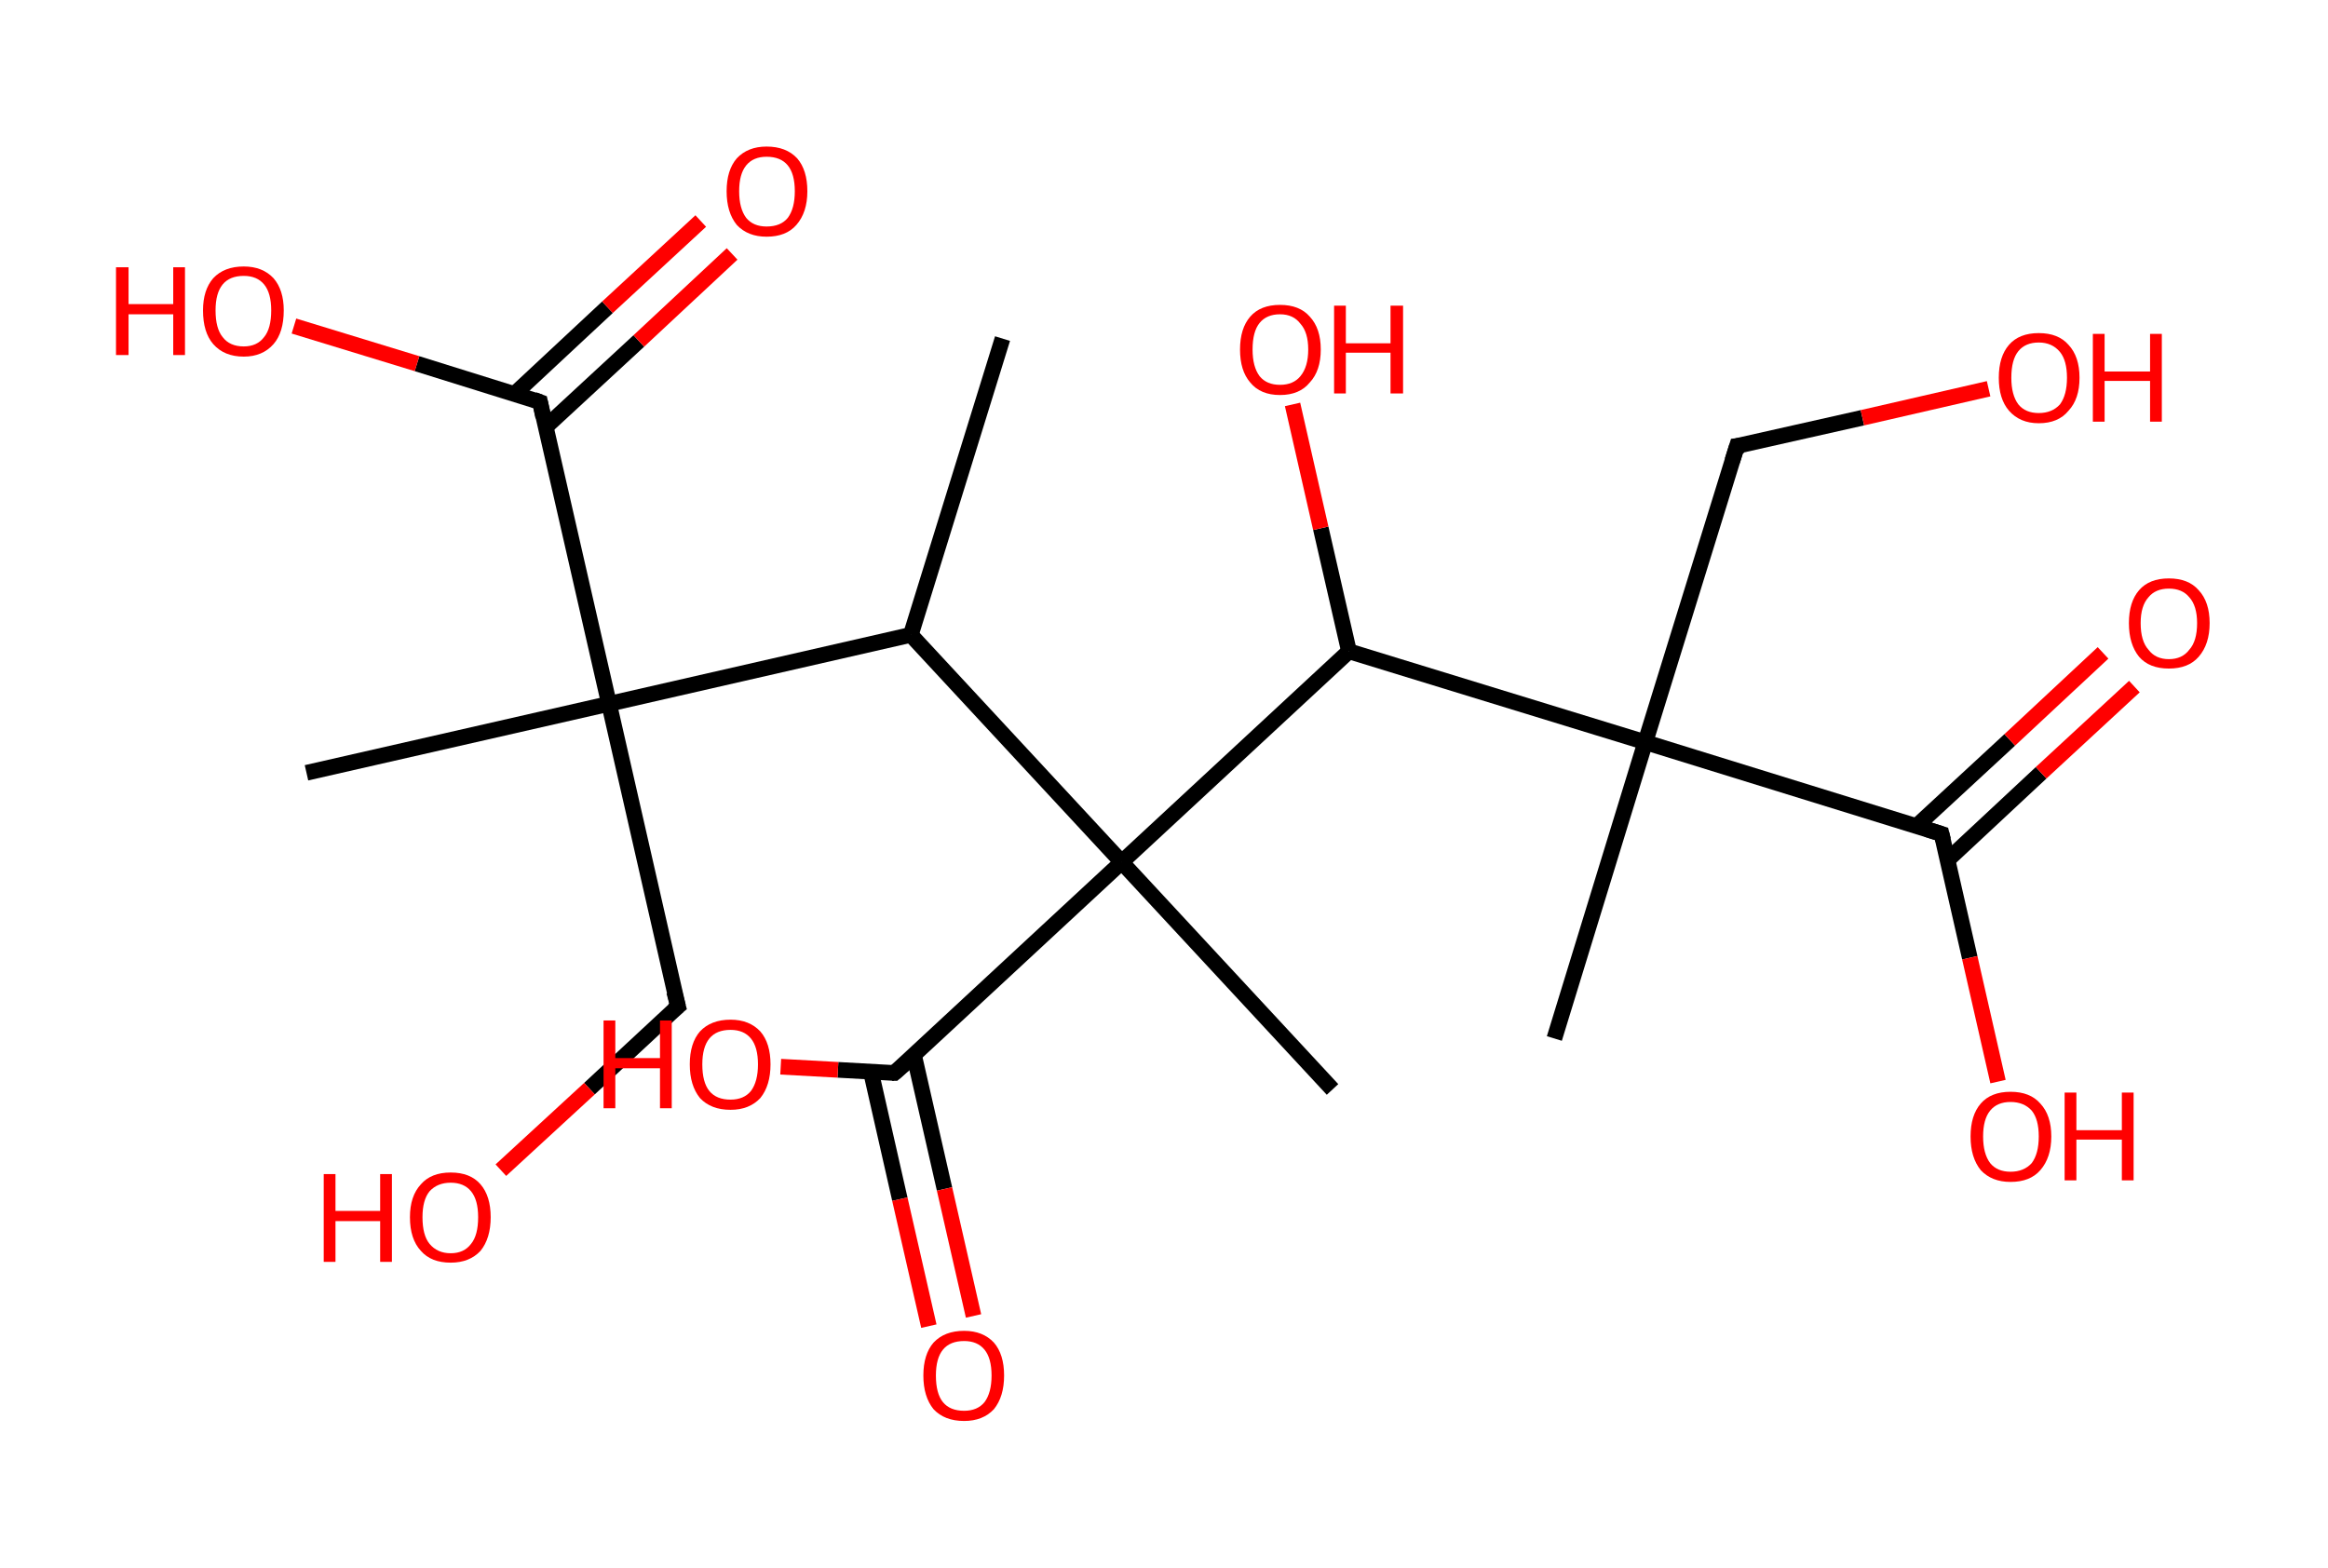 <?xml version='1.0' encoding='ASCII' standalone='yes'?>
<svg xmlns="http://www.w3.org/2000/svg" xmlns:rdkit="http://www.rdkit.org/xml" xmlns:xlink="http://www.w3.org/1999/xlink" version="1.1" baseProfile="full" xml:space="preserve" width="297px" height="200px" viewBox="0 0 297 200">
<!-- END OF HEADER -->
<rect style="opacity:1.0;fill:#FFFFFF;stroke:none" width="297.0" height="200.0" x="0.0" y="0.0"> </rect>
<path class="bond-0 atom-0 atom-1" d="M 127.9,43.2 L 116.2,81.0" style="fill:none;fill-rule:evenodd;stroke:#000000;stroke-width:2.0px;stroke-linecap:butt;stroke-linejoin:miter;stroke-opacity:1"/>
<path class="bond-1 atom-1 atom-2" d="M 116.2,81.0 L 77.7,89.8" style="fill:none;fill-rule:evenodd;stroke:#000000;stroke-width:2.0px;stroke-linecap:butt;stroke-linejoin:miter;stroke-opacity:1"/>
<path class="bond-2 atom-2 atom-3" d="M 77.7,89.8 L 39.1,98.6" style="fill:none;fill-rule:evenodd;stroke:#000000;stroke-width:2.0px;stroke-linecap:butt;stroke-linejoin:miter;stroke-opacity:1"/>
<path class="bond-3 atom-2 atom-4" d="M 77.7,89.8 L 86.5,128.4" style="fill:none;fill-rule:evenodd;stroke:#000000;stroke-width:2.0px;stroke-linecap:butt;stroke-linejoin:miter;stroke-opacity:1"/>
<path class="bond-4 atom-4 atom-5" d="M 86.5,128.4 L 75.2,138.9" style="fill:none;fill-rule:evenodd;stroke:#000000;stroke-width:2.0px;stroke-linecap:butt;stroke-linejoin:miter;stroke-opacity:1"/>
<path class="bond-4 atom-4 atom-5" d="M 75.2,138.9 L 63.9,149.3" style="fill:none;fill-rule:evenodd;stroke:#FF0000;stroke-width:2.0px;stroke-linecap:butt;stroke-linejoin:miter;stroke-opacity:1"/>
<path class="bond-5 atom-2 atom-6" d="M 77.7,89.8 L 68.9,51.3" style="fill:none;fill-rule:evenodd;stroke:#000000;stroke-width:2.0px;stroke-linecap:butt;stroke-linejoin:miter;stroke-opacity:1"/>
<path class="bond-6 atom-6 atom-7" d="M 69.6,54.5 L 81.5,43.5" style="fill:none;fill-rule:evenodd;stroke:#000000;stroke-width:2.0px;stroke-linecap:butt;stroke-linejoin:miter;stroke-opacity:1"/>
<path class="bond-6 atom-6 atom-7" d="M 81.5,43.5 L 93.4,32.4" style="fill:none;fill-rule:evenodd;stroke:#FF0000;stroke-width:2.0px;stroke-linecap:butt;stroke-linejoin:miter;stroke-opacity:1"/>
<path class="bond-6 atom-6 atom-7" d="M 65.6,50.3 L 77.5,39.2" style="fill:none;fill-rule:evenodd;stroke:#000000;stroke-width:2.0px;stroke-linecap:butt;stroke-linejoin:miter;stroke-opacity:1"/>
<path class="bond-6 atom-6 atom-7" d="M 77.5,39.2 L 89.4,28.2" style="fill:none;fill-rule:evenodd;stroke:#FF0000;stroke-width:2.0px;stroke-linecap:butt;stroke-linejoin:miter;stroke-opacity:1"/>
<path class="bond-7 atom-6 atom-8" d="M 68.9,51.3 L 53.2,46.4" style="fill:none;fill-rule:evenodd;stroke:#000000;stroke-width:2.0px;stroke-linecap:butt;stroke-linejoin:miter;stroke-opacity:1"/>
<path class="bond-7 atom-6 atom-8" d="M 53.2,46.4 L 37.5,41.6" style="fill:none;fill-rule:evenodd;stroke:#FF0000;stroke-width:2.0px;stroke-linecap:butt;stroke-linejoin:miter;stroke-opacity:1"/>
<path class="bond-8 atom-1 atom-9" d="M 116.2,81.0 L 143.1,110.0" style="fill:none;fill-rule:evenodd;stroke:#000000;stroke-width:2.0px;stroke-linecap:butt;stroke-linejoin:miter;stroke-opacity:1"/>
<path class="bond-9 atom-9 atom-10" d="M 143.1,110.0 L 170.0,139.0" style="fill:none;fill-rule:evenodd;stroke:#000000;stroke-width:2.0px;stroke-linecap:butt;stroke-linejoin:miter;stroke-opacity:1"/>
<path class="bond-10 atom-9 atom-11" d="M 143.1,110.0 L 114.1,136.9" style="fill:none;fill-rule:evenodd;stroke:#000000;stroke-width:2.0px;stroke-linecap:butt;stroke-linejoin:miter;stroke-opacity:1"/>
<path class="bond-11 atom-11 atom-12" d="M 111.1,136.7 L 114.8,153.0" style="fill:none;fill-rule:evenodd;stroke:#000000;stroke-width:2.0px;stroke-linecap:butt;stroke-linejoin:miter;stroke-opacity:1"/>
<path class="bond-11 atom-11 atom-12" d="M 114.8,153.0 L 118.5,169.2" style="fill:none;fill-rule:evenodd;stroke:#FF0000;stroke-width:2.0px;stroke-linecap:butt;stroke-linejoin:miter;stroke-opacity:1"/>
<path class="bond-11 atom-11 atom-12" d="M 116.6,134.6 L 120.5,151.7" style="fill:none;fill-rule:evenodd;stroke:#000000;stroke-width:2.0px;stroke-linecap:butt;stroke-linejoin:miter;stroke-opacity:1"/>
<path class="bond-11 atom-11 atom-12" d="M 120.5,151.7 L 124.2,167.9" style="fill:none;fill-rule:evenodd;stroke:#FF0000;stroke-width:2.0px;stroke-linecap:butt;stroke-linejoin:miter;stroke-opacity:1"/>
<path class="bond-12 atom-11 atom-13" d="M 114.1,136.9 L 106.9,136.5" style="fill:none;fill-rule:evenodd;stroke:#000000;stroke-width:2.0px;stroke-linecap:butt;stroke-linejoin:miter;stroke-opacity:1"/>
<path class="bond-12 atom-11 atom-13" d="M 106.9,136.5 L 99.6,136.1" style="fill:none;fill-rule:evenodd;stroke:#FF0000;stroke-width:2.0px;stroke-linecap:butt;stroke-linejoin:miter;stroke-opacity:1"/>
<path class="bond-13 atom-9 atom-14" d="M 143.1,110.0 L 172.1,83.1" style="fill:none;fill-rule:evenodd;stroke:#000000;stroke-width:2.0px;stroke-linecap:butt;stroke-linejoin:miter;stroke-opacity:1"/>
<path class="bond-14 atom-14 atom-15" d="M 172.1,83.1 L 168.5,67.4" style="fill:none;fill-rule:evenodd;stroke:#000000;stroke-width:2.0px;stroke-linecap:butt;stroke-linejoin:miter;stroke-opacity:1"/>
<path class="bond-14 atom-14 atom-15" d="M 168.5,67.4 L 164.9,51.6" style="fill:none;fill-rule:evenodd;stroke:#FF0000;stroke-width:2.0px;stroke-linecap:butt;stroke-linejoin:miter;stroke-opacity:1"/>
<path class="bond-15 atom-14 atom-16" d="M 172.1,83.1 L 209.9,94.7" style="fill:none;fill-rule:evenodd;stroke:#000000;stroke-width:2.0px;stroke-linecap:butt;stroke-linejoin:miter;stroke-opacity:1"/>
<path class="bond-16 atom-16 atom-17" d="M 209.9,94.7 L 198.3,132.5" style="fill:none;fill-rule:evenodd;stroke:#000000;stroke-width:2.0px;stroke-linecap:butt;stroke-linejoin:miter;stroke-opacity:1"/>
<path class="bond-17 atom-16 atom-18" d="M 209.9,94.7 L 221.6,56.9" style="fill:none;fill-rule:evenodd;stroke:#000000;stroke-width:2.0px;stroke-linecap:butt;stroke-linejoin:miter;stroke-opacity:1"/>
<path class="bond-18 atom-18 atom-19" d="M 221.6,56.9 L 237.6,53.3" style="fill:none;fill-rule:evenodd;stroke:#000000;stroke-width:2.0px;stroke-linecap:butt;stroke-linejoin:miter;stroke-opacity:1"/>
<path class="bond-18 atom-18 atom-19" d="M 237.6,53.3 L 253.7,49.6" style="fill:none;fill-rule:evenodd;stroke:#FF0000;stroke-width:2.0px;stroke-linecap:butt;stroke-linejoin:miter;stroke-opacity:1"/>
<path class="bond-19 atom-16 atom-20" d="M 209.9,94.7 L 247.7,106.4" style="fill:none;fill-rule:evenodd;stroke:#000000;stroke-width:2.0px;stroke-linecap:butt;stroke-linejoin:miter;stroke-opacity:1"/>
<path class="bond-20 atom-20 atom-21" d="M 248.5,109.7 L 260.4,98.6" style="fill:none;fill-rule:evenodd;stroke:#000000;stroke-width:2.0px;stroke-linecap:butt;stroke-linejoin:miter;stroke-opacity:1"/>
<path class="bond-20 atom-20 atom-21" d="M 260.4,98.6 L 272.3,87.6" style="fill:none;fill-rule:evenodd;stroke:#FF0000;stroke-width:2.0px;stroke-linecap:butt;stroke-linejoin:miter;stroke-opacity:1"/>
<path class="bond-20 atom-20 atom-21" d="M 244.5,105.4 L 256.4,94.4" style="fill:none;fill-rule:evenodd;stroke:#000000;stroke-width:2.0px;stroke-linecap:butt;stroke-linejoin:miter;stroke-opacity:1"/>
<path class="bond-20 atom-20 atom-21" d="M 256.4,94.4 L 268.3,83.3" style="fill:none;fill-rule:evenodd;stroke:#FF0000;stroke-width:2.0px;stroke-linecap:butt;stroke-linejoin:miter;stroke-opacity:1"/>
<path class="bond-21 atom-20 atom-22" d="M 247.7,106.4 L 251.3,122.2" style="fill:none;fill-rule:evenodd;stroke:#000000;stroke-width:2.0px;stroke-linecap:butt;stroke-linejoin:miter;stroke-opacity:1"/>
<path class="bond-21 atom-20 atom-22" d="M 251.3,122.2 L 254.9,138.0" style="fill:none;fill-rule:evenodd;stroke:#FF0000;stroke-width:2.0px;stroke-linecap:butt;stroke-linejoin:miter;stroke-opacity:1"/>
<path d="M 86.0,126.5 L 86.5,128.4 L 85.9,128.9" style="fill:none;stroke:#000000;stroke-width:2.0px;stroke-linecap:butt;stroke-linejoin:miter;stroke-opacity:1;"/>
<path d="M 69.3,53.2 L 68.9,51.3 L 68.1,51.0" style="fill:none;stroke:#000000;stroke-width:2.0px;stroke-linecap:butt;stroke-linejoin:miter;stroke-opacity:1;"/>
<path d="M 115.6,135.6 L 114.1,136.9 L 113.8,136.9" style="fill:none;stroke:#000000;stroke-width:2.0px;stroke-linecap:butt;stroke-linejoin:miter;stroke-opacity:1;"/>
<path d="M 221.0,58.8 L 221.6,56.9 L 222.4,56.8" style="fill:none;stroke:#000000;stroke-width:2.0px;stroke-linecap:butt;stroke-linejoin:miter;stroke-opacity:1;"/>
<path d="M 245.8,105.8 L 247.7,106.4 L 247.9,107.2" style="fill:none;stroke:#000000;stroke-width:2.0px;stroke-linecap:butt;stroke-linejoin:miter;stroke-opacity:1;"/>
<path class="atom-5" d="M 41.3 149.8 L 42.8 149.8 L 42.8 154.5 L 48.5 154.5 L 48.5 149.8 L 50.0 149.8 L 50.0 161.0 L 48.5 161.0 L 48.5 155.8 L 42.8 155.8 L 42.8 161.0 L 41.3 161.0 L 41.3 149.8 " fill="#FF0000"/>
<path class="atom-5" d="M 52.3 155.3 Q 52.3 152.6, 53.7 151.1 Q 55.0 149.6, 57.5 149.6 Q 60.0 149.6, 61.3 151.1 Q 62.6 152.6, 62.6 155.3 Q 62.6 158.0, 61.3 159.6 Q 59.9 161.1, 57.5 161.1 Q 55.0 161.1, 53.7 159.6 Q 52.3 158.1, 52.3 155.3 M 57.5 159.9 Q 59.2 159.9, 60.1 158.7 Q 61.0 157.6, 61.0 155.3 Q 61.0 153.1, 60.1 152.0 Q 59.2 150.9, 57.5 150.9 Q 55.8 150.9, 54.8 152.0 Q 53.9 153.1, 53.9 155.3 Q 53.9 157.6, 54.8 158.7 Q 55.8 159.9, 57.5 159.9 " fill="#FF0000"/>
<path class="atom-7" d="M 92.7 24.4 Q 92.7 21.7, 94.0 20.2 Q 95.4 18.7, 97.8 18.7 Q 100.3 18.7, 101.7 20.2 Q 103.0 21.7, 103.0 24.4 Q 103.0 27.1, 101.6 28.7 Q 100.3 30.2, 97.8 30.2 Q 95.4 30.2, 94.0 28.7 Q 92.7 27.1, 92.7 24.4 M 97.8 28.9 Q 99.6 28.9, 100.5 27.8 Q 101.4 26.6, 101.4 24.4 Q 101.4 22.2, 100.5 21.1 Q 99.6 20.0, 97.8 20.0 Q 96.1 20.0, 95.2 21.1 Q 94.3 22.2, 94.3 24.4 Q 94.3 26.6, 95.2 27.8 Q 96.1 28.9, 97.8 28.9 " fill="#FF0000"/>
<path class="atom-8" d="M 14.8 34.1 L 16.4 34.1 L 16.4 38.8 L 22.1 38.8 L 22.1 34.1 L 23.6 34.1 L 23.6 45.3 L 22.1 45.3 L 22.1 40.1 L 16.4 40.1 L 16.4 45.3 L 14.8 45.3 L 14.8 34.1 " fill="#FF0000"/>
<path class="atom-8" d="M 25.9 39.6 Q 25.9 37.0, 27.2 35.5 Q 28.6 34.0, 31.1 34.0 Q 33.5 34.0, 34.9 35.5 Q 36.2 37.0, 36.2 39.6 Q 36.2 42.4, 34.9 43.9 Q 33.5 45.5, 31.1 45.5 Q 28.6 45.5, 27.2 43.9 Q 25.9 42.4, 25.9 39.6 M 31.1 44.2 Q 32.8 44.2, 33.7 43.0 Q 34.6 41.9, 34.6 39.6 Q 34.6 37.4, 33.7 36.3 Q 32.8 35.2, 31.1 35.2 Q 29.3 35.2, 28.4 36.3 Q 27.5 37.4, 27.5 39.6 Q 27.5 41.9, 28.4 43.0 Q 29.3 44.2, 31.1 44.2 " fill="#FF0000"/>
<path class="atom-12" d="M 117.8 175.5 Q 117.8 172.8, 119.1 171.3 Q 120.5 169.8, 123.0 169.8 Q 125.4 169.8, 126.8 171.3 Q 128.1 172.8, 128.1 175.5 Q 128.1 178.2, 126.8 179.8 Q 125.4 181.3, 123.0 181.3 Q 120.5 181.3, 119.1 179.8 Q 117.8 178.2, 117.8 175.5 M 123.0 180.0 Q 124.7 180.0, 125.6 178.9 Q 126.5 177.7, 126.5 175.5 Q 126.5 173.3, 125.6 172.2 Q 124.7 171.1, 123.0 171.1 Q 121.2 171.1, 120.3 172.2 Q 119.4 173.3, 119.4 175.5 Q 119.4 177.8, 120.3 178.9 Q 121.2 180.0, 123.0 180.0 " fill="#FF0000"/>
<path class="atom-13" d="M 77.0 130.2 L 78.5 130.2 L 78.5 135.0 L 84.2 135.0 L 84.2 130.2 L 85.7 130.2 L 85.7 141.4 L 84.2 141.4 L 84.2 136.3 L 78.5 136.3 L 78.5 141.4 L 77.0 141.4 L 77.0 130.2 " fill="#FF0000"/>
<path class="atom-13" d="M 88.0 135.8 Q 88.0 133.1, 89.3 131.6 Q 90.7 130.1, 93.2 130.1 Q 95.6 130.1, 97.0 131.6 Q 98.3 133.1, 98.3 135.8 Q 98.3 138.5, 97.0 140.1 Q 95.6 141.6, 93.2 141.6 Q 90.7 141.6, 89.3 140.1 Q 88.0 138.5, 88.0 135.8 M 93.2 140.3 Q 94.9 140.3, 95.8 139.2 Q 96.7 138.0, 96.7 135.8 Q 96.7 133.6, 95.8 132.5 Q 94.9 131.4, 93.2 131.4 Q 91.4 131.4, 90.5 132.5 Q 89.6 133.6, 89.6 135.8 Q 89.6 138.1, 90.5 139.2 Q 91.4 140.3, 93.2 140.3 " fill="#FF0000"/>
<path class="atom-15" d="M 158.2 44.6 Q 158.2 41.9, 159.5 40.4 Q 160.8 38.9, 163.3 38.9 Q 165.8 38.9, 167.1 40.4 Q 168.5 41.9, 168.5 44.6 Q 168.5 47.3, 167.1 48.8 Q 165.8 50.4, 163.3 50.4 Q 160.8 50.4, 159.5 48.8 Q 158.2 47.3, 158.2 44.6 M 163.3 49.1 Q 165.0 49.1, 165.9 48.0 Q 166.9 46.8, 166.9 44.6 Q 166.9 42.4, 165.9 41.3 Q 165.0 40.1, 163.3 40.1 Q 161.6 40.1, 160.7 41.2 Q 159.8 42.3, 159.8 44.6 Q 159.8 46.8, 160.7 48.0 Q 161.6 49.1, 163.3 49.1 " fill="#FF0000"/>
<path class="atom-15" d="M 170.2 39.0 L 171.7 39.0 L 171.7 43.8 L 177.4 43.8 L 177.4 39.0 L 179.0 39.0 L 179.0 50.2 L 177.4 50.2 L 177.4 45.0 L 171.7 45.0 L 171.7 50.2 L 170.2 50.2 L 170.2 39.0 " fill="#FF0000"/>
<path class="atom-19" d="M 255.0 48.2 Q 255.0 45.5, 256.3 44.0 Q 257.6 42.5, 260.1 42.5 Q 262.6 42.5, 263.9 44.0 Q 265.3 45.5, 265.3 48.2 Q 265.3 50.9, 263.9 52.4 Q 262.6 54.0, 260.1 54.0 Q 257.7 54.0, 256.3 52.4 Q 255.0 50.9, 255.0 48.2 M 260.1 52.7 Q 261.8 52.7, 262.8 51.6 Q 263.7 50.4, 263.7 48.2 Q 263.7 46.0, 262.8 44.9 Q 261.8 43.7, 260.1 43.7 Q 258.4 43.7, 257.5 44.8 Q 256.6 45.9, 256.6 48.2 Q 256.6 50.4, 257.5 51.6 Q 258.4 52.7, 260.1 52.7 " fill="#FF0000"/>
<path class="atom-19" d="M 267.0 42.6 L 268.5 42.6 L 268.5 47.4 L 274.3 47.4 L 274.3 42.6 L 275.8 42.6 L 275.8 53.8 L 274.3 53.8 L 274.3 48.6 L 268.5 48.6 L 268.5 53.8 L 267.0 53.8 L 267.0 42.6 " fill="#FF0000"/>
<path class="atom-21" d="M 271.6 79.5 Q 271.6 76.8, 272.9 75.3 Q 274.2 73.8, 276.7 73.8 Q 279.2 73.8, 280.5 75.3 Q 281.9 76.8, 281.9 79.5 Q 281.9 82.2, 280.5 83.8 Q 279.2 85.3, 276.7 85.3 Q 274.2 85.3, 272.9 83.8 Q 271.6 82.2, 271.6 79.5 M 276.7 84.1 Q 278.4 84.1, 279.3 82.9 Q 280.3 81.8, 280.3 79.5 Q 280.3 77.3, 279.3 76.2 Q 278.4 75.1, 276.7 75.1 Q 275.0 75.1, 274.1 76.2 Q 273.1 77.3, 273.1 79.5 Q 273.1 81.8, 274.1 82.9 Q 275.0 84.1, 276.7 84.1 " fill="#FF0000"/>
<path class="atom-22" d="M 251.4 145.0 Q 251.4 142.3, 252.7 140.8 Q 254.0 139.3, 256.5 139.3 Q 259.0 139.3, 260.3 140.8 Q 261.7 142.3, 261.7 145.0 Q 261.7 147.7, 260.3 149.3 Q 259.0 150.8, 256.5 150.8 Q 254.1 150.8, 252.7 149.3 Q 251.4 147.7, 251.4 145.0 M 256.5 149.5 Q 258.2 149.5, 259.2 148.4 Q 260.1 147.2, 260.1 145.0 Q 260.1 142.8, 259.2 141.7 Q 258.2 140.6, 256.5 140.6 Q 254.8 140.6, 253.9 141.7 Q 253.0 142.8, 253.0 145.0 Q 253.0 147.2, 253.9 148.4 Q 254.8 149.5, 256.5 149.5 " fill="#FF0000"/>
<path class="atom-22" d="M 263.4 139.4 L 264.9 139.4 L 264.9 144.2 L 270.7 144.2 L 270.7 139.4 L 272.2 139.4 L 272.2 150.6 L 270.7 150.6 L 270.7 145.4 L 264.9 145.4 L 264.9 150.6 L 263.4 150.6 L 263.4 139.4 " fill="#FF0000"/>
</svg>
